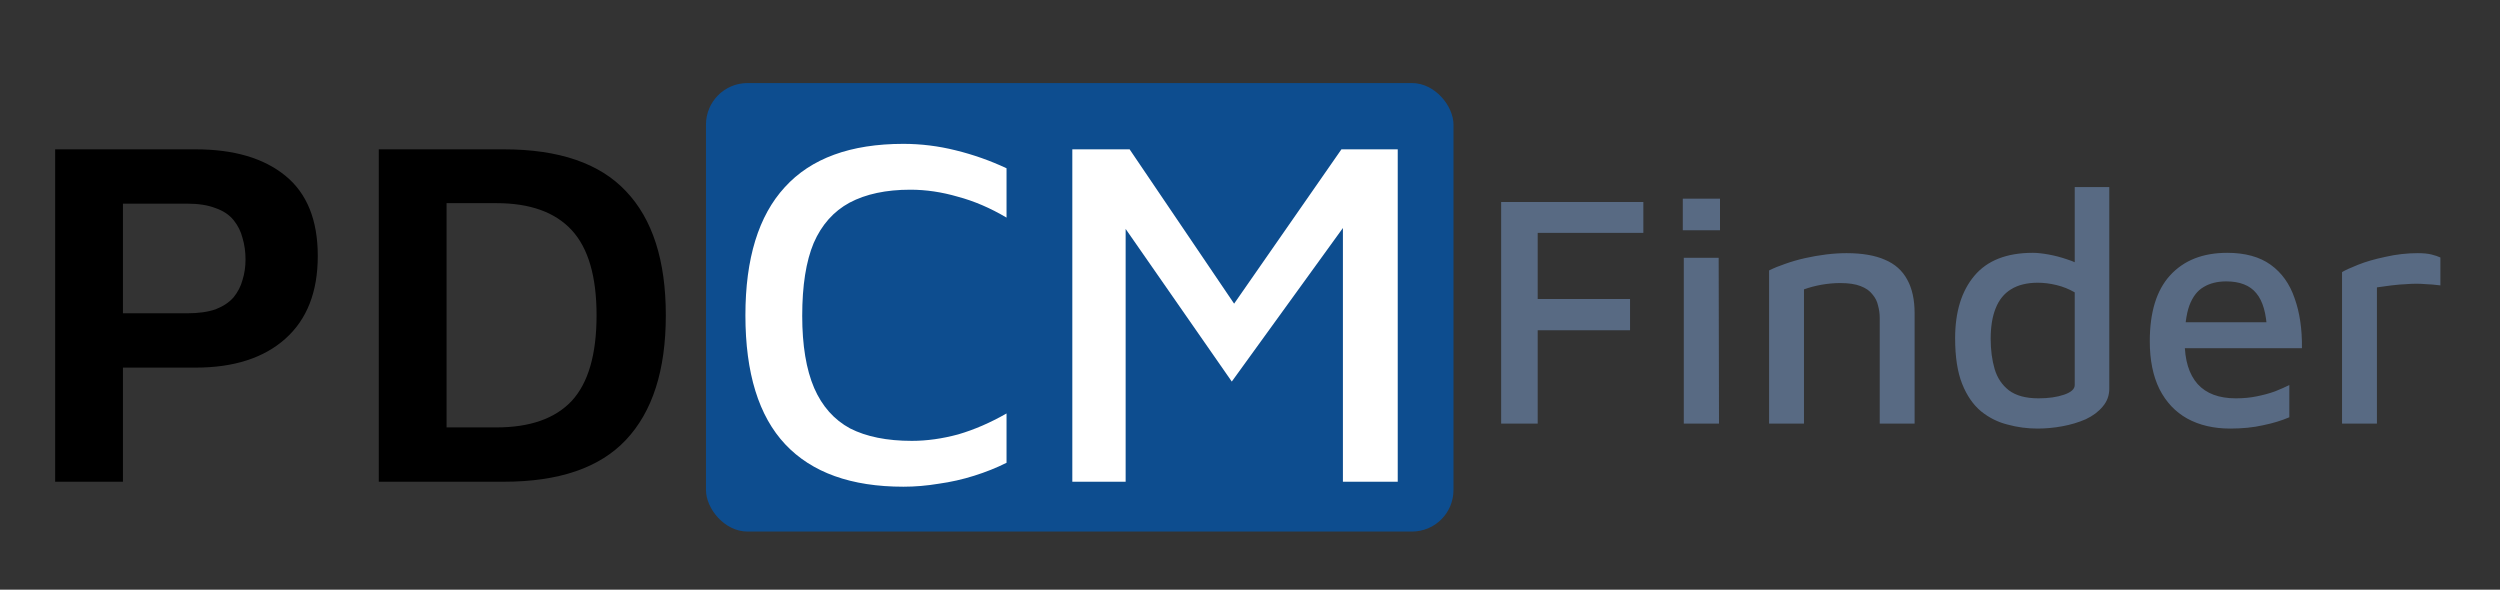<svg width="301" height="71" viewBox="0 0 301 71" fill="none" xmlns="http://www.w3.org/2000/svg">
<rect x="0" y="0" width="301" height="71" fill="#333333" stroke="none"/>
<path d="M14.801 44.26V58H6.641V17.98H23.561C28.161 17.98 31.761 19.04 34.361 21.16C36.961 23.28 38.261 26.5 38.261 30.82C38.261 35.14 36.961 38.46 34.361 40.78C31.761 43.1 28.161 44.26 23.561 44.26H14.801ZM14.801 37.72H22.541C23.901 37.72 25.041 37.56 25.961 37.24C26.881 36.88 27.601 36.4 28.121 35.8C28.641 35.16 29.001 34.46 29.201 33.7C29.441 32.94 29.561 32.12 29.561 31.24C29.561 30.32 29.441 29.46 29.201 28.66C29.001 27.86 28.641 27.14 28.121 26.5C27.601 25.86 26.881 25.38 25.961 25.06C25.041 24.7 23.901 24.52 22.541 24.52H14.801V37.72ZM45.605 58V17.98H60.666C67.305 17.98 72.206 19.66 75.365 23.02C78.566 26.38 80.165 31.36 80.165 37.96C80.165 44.56 78.566 49.56 75.365 52.96C72.206 56.32 67.305 58 60.666 58H45.605ZM53.766 51.46H59.766C63.806 51.46 66.826 50.4 68.826 48.28C70.826 46.12 71.826 42.68 71.826 37.96C71.826 33.28 70.826 29.86 68.826 27.7C66.826 25.54 63.806 24.46 59.766 24.46H53.766V51.46Z" fill="black"/>
<rect x="85" y="10" width="90" height="54" rx="5" fill="#0D4D8F"/>
<path d="M108.767 58.6C102.487 58.6 97.747 56.9 94.547 53.5C91.347 50.1 89.747 44.92 89.747 37.96C89.747 31.12 91.327 25.98 94.487 22.54C97.647 19.06 102.407 17.32 108.767 17.32C110.887 17.32 112.987 17.58 115.067 18.1C117.187 18.62 119.227 19.34 121.187 20.26V26.2C119.227 25.04 117.267 24.2 115.307 23.68C113.387 23.12 111.487 22.84 109.607 22.84C106.687 22.84 104.247 23.36 102.287 24.4C100.367 25.44 98.927 27.06 97.967 29.26C97.047 31.46 96.587 34.38 96.587 38.02C96.587 41.58 97.067 44.48 98.027 46.72C98.987 48.92 100.427 50.54 102.347 51.58C104.307 52.58 106.787 53.08 109.787 53.08C111.587 53.08 113.447 52.82 115.367 52.3C117.287 51.74 119.227 50.9 121.187 49.78V55.72C119.987 56.32 118.687 56.84 117.287 57.28C115.887 57.72 114.467 58.04 113.027 58.24C111.587 58.48 110.167 58.6 108.767 58.6ZM129.107 58V17.98H136.007L150.347 39.16L146.447 39.64L161.507 17.98H168.287V58H161.687V23.62L163.547 24.88L148.307 45.94L133.787 25.06L135.527 23.14V58H129.107Z" fill="white"/>
<path d="M180.738 51V24.32H197.858V28.04H185.138V36H196.258V39.76H185.138V51H180.738ZM202.728 51V31.04H206.928L206.968 51H202.728ZM202.608 27.72V23.92H207.088V27.72H202.608ZM212.999 32.56C213.586 32.267 214.239 32 214.959 31.76C215.706 31.493 216.492 31.267 217.319 31.08C218.146 30.893 218.986 30.747 219.839 30.64C220.692 30.533 221.519 30.48 222.319 30.48C224.212 30.48 225.759 30.747 226.959 31.28C228.159 31.787 229.052 32.587 229.639 33.68C230.226 34.747 230.519 36.093 230.519 37.72V51H226.319V38.28C226.319 37.773 226.252 37.28 226.119 36.8C226.012 36.293 225.786 35.84 225.439 35.44C225.119 35.013 224.639 34.68 223.999 34.44C223.386 34.2 222.572 34.08 221.559 34.08C220.839 34.08 220.092 34.147 219.319 34.28C218.572 34.413 217.866 34.6 217.199 34.84V51H212.999V32.56ZM245.317 51.6C244.09 51.6 242.89 51.44 241.717 51.12C240.543 50.827 239.477 50.293 238.517 49.52C237.557 48.72 236.797 47.613 236.237 46.2C235.677 44.787 235.397 42.96 235.397 40.72C235.397 37.547 236.17 35.04 237.717 33.2C239.263 31.36 241.61 30.44 244.757 30.44C245.263 30.44 245.89 30.507 246.637 30.64C247.383 30.773 248.143 30.973 248.917 31.24C249.69 31.48 250.343 31.8 250.877 32.2L249.797 33.6V22.52H253.957V46.8C253.957 47.627 253.69 48.347 253.157 48.96C252.65 49.573 251.97 50.08 251.117 50.48C250.263 50.853 249.33 51.133 248.317 51.32C247.303 51.507 246.303 51.6 245.317 51.6ZM245.437 47.96C246.637 47.96 247.663 47.813 248.517 47.52C249.37 47.227 249.797 46.84 249.797 46.36V35.2C249.103 34.8 248.37 34.507 247.597 34.32C246.823 34.133 246.077 34.04 245.357 34.04C244.05 34.04 242.97 34.307 242.117 34.84C241.29 35.347 240.677 36.107 240.277 37.12C239.877 38.107 239.677 39.333 239.677 40.8C239.677 42.133 239.837 43.347 240.157 44.44C240.477 45.507 241.05 46.36 241.877 47C242.73 47.64 243.917 47.96 245.437 47.96ZM268.514 51.6C266.541 51.6 264.821 51.2 263.354 50.4C261.914 49.6 260.794 48.413 259.994 46.84C259.221 45.267 258.834 43.347 258.834 41.08C258.834 37.587 259.647 34.947 261.274 33.16C262.927 31.347 265.221 30.44 268.154 30.44C270.314 30.44 272.061 30.92 273.394 31.88C274.727 32.84 275.687 34.187 276.274 35.92C276.887 37.627 277.181 39.627 277.154 41.92H261.354L261.234 38.8H273.954L272.954 39.8C272.874 37.747 272.447 36.253 271.674 35.32C270.901 34.36 269.687 33.88 268.034 33.88C266.967 33.88 266.061 34.107 265.314 34.56C264.567 34.987 263.994 35.733 263.594 36.8C263.221 37.84 263.034 39.28 263.034 41.12C263.034 43.36 263.554 45.067 264.594 46.24C265.634 47.387 267.167 47.96 269.194 47.96C270.101 47.96 270.941 47.88 271.714 47.72C272.514 47.56 273.247 47.36 273.914 47.12C274.581 46.853 275.154 46.6 275.634 46.36V50.24C274.701 50.64 273.647 50.96 272.474 51.2C271.301 51.467 269.981 51.6 268.514 51.6ZM281.983 51V32.76C282.33 32.547 282.97 32.253 283.903 31.88C284.837 31.507 285.943 31.187 287.223 30.92C288.503 30.627 289.797 30.48 291.103 30.48C291.77 30.48 292.317 30.533 292.743 30.64C293.17 30.747 293.53 30.867 293.823 31V34.36C293.21 34.28 292.57 34.227 291.903 34.2C291.237 34.147 290.57 34.147 289.903 34.2C289.237 34.227 288.583 34.28 287.943 34.36C287.303 34.44 286.717 34.52 286.183 34.6V51H281.983Z" fill="#586A83"/>
</svg>
